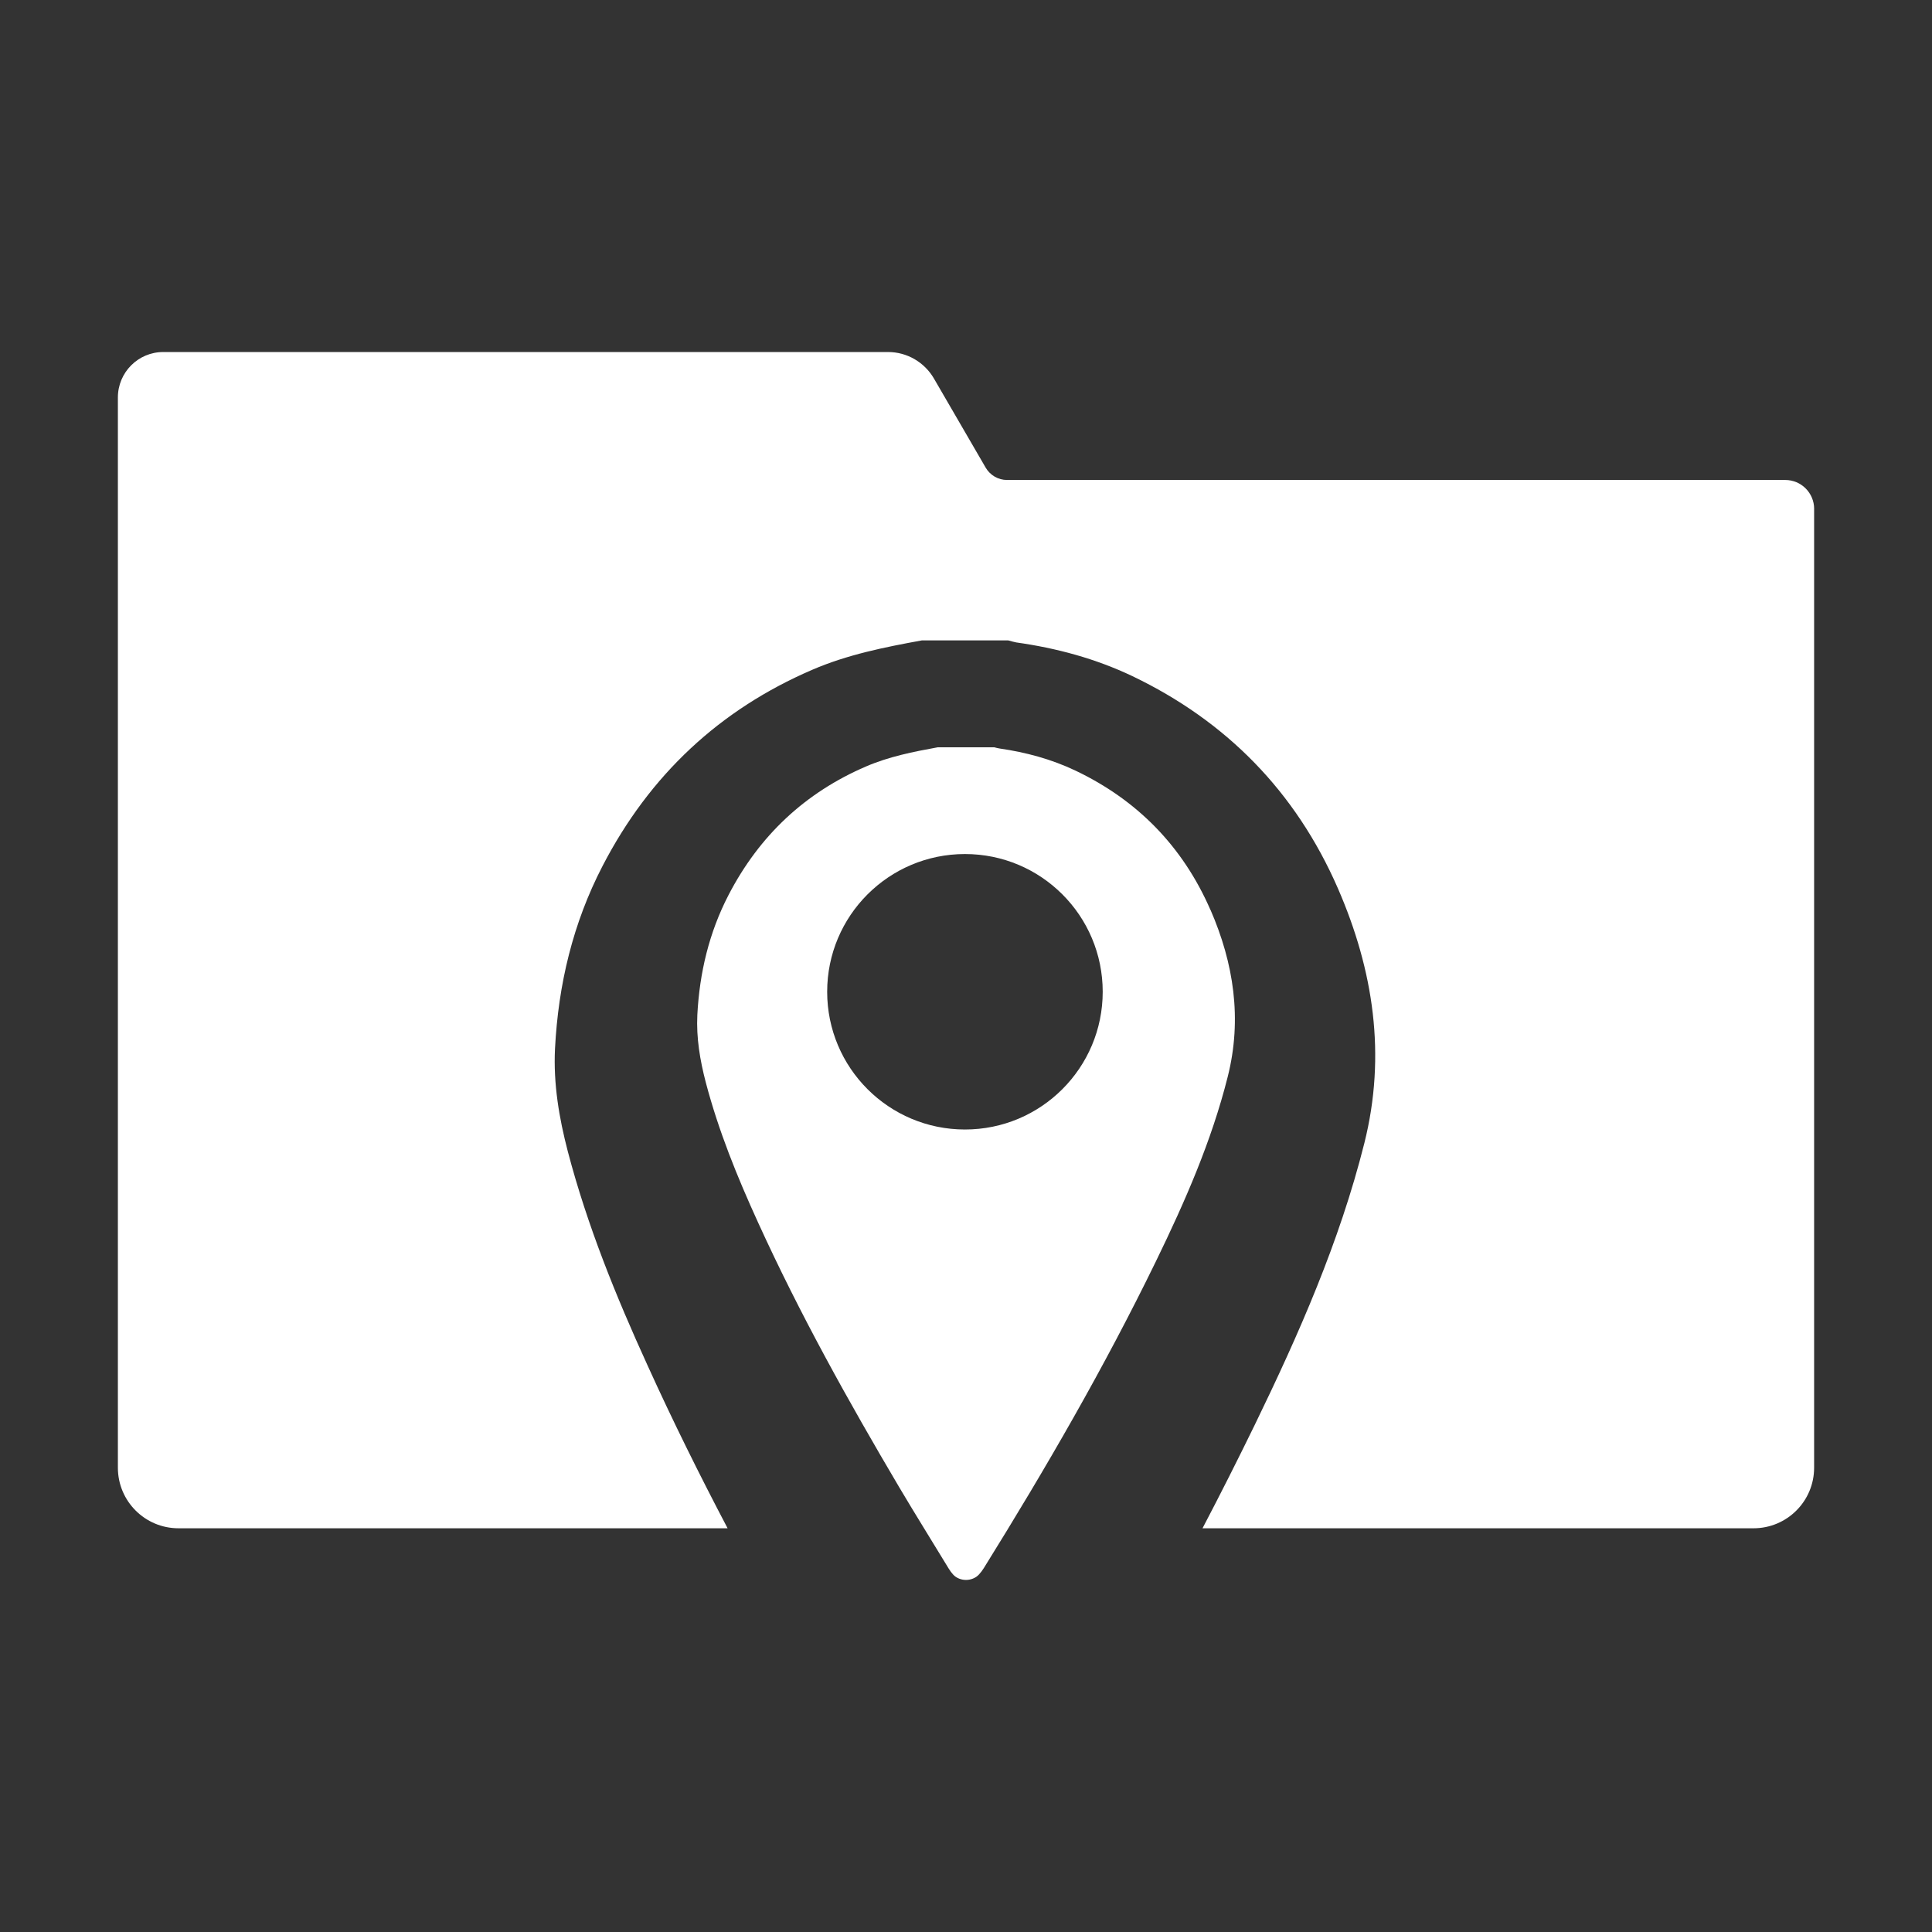 <?xml version="1.0" encoding="UTF-8"?>
<svg id="Layer_1" data-name="Layer 1" xmlns="http://www.w3.org/2000/svg" viewBox="0 0 512 512">
  <rect x="0" y="0" width="512" height="512" fill="#333333" stroke="none"/>
  <defs>
    <style>
      .cls-1 {
        fill: #fff;
        stroke-width: 0px;
      }
    </style>
  </defs>
  <path class="cls-1" d="m480.76,134.87v254.08c0,8.89-7.2,16.06-16.06,16.06h-146.02c4.76-9.08,9.38-18.25,13.88-27.48,11.67-24.01,22.43-48.41,29-74.56,5.87-23.39,2.42-45.9-7-67.54-11.25-25.79-29.71-44.4-54.51-56.27-9.75-4.63-20.07-7.41-30.74-8.91-.71-.13-1.44-.36-2.14-.54h-22.85c-9.9,1.8-19.75,3.77-29.09,7.8-24.46,10.54-43.05,27.82-55.56,52.01-7.82,15.1-11.72,31.34-12.59,48.43-.45,9.32,1.09,18.36,3.41,27.25,5.16,19.64,12.74,38.3,21.12,56.65,6.64,14.63,13.75,28.98,21.21,43.16H47.3c-8.87,0-16.06-7.18-16.06-16.06V105.33c0-6.64,5.38-12.04,12.02-12.04h192.09c4.99,0,9.62,2.68,12.14,7l13.73,23.65c1.18,2.01,3.32,3.26,5.65,3.26h206.25c4.22,0,7.65,3.43,7.65,7.67h0Z"/>
  <path class="cls-1" d="m320.76,241.09c-7.37-16.9-19.47-29.11-35.73-36.86-6.38-3.04-13.15-4.86-20.13-5.87-.47-.06-.94-.21-1.41-.32h-14.97c-6.49,1.18-12.94,2.46-19.06,5.1-16.02,6.9-28.21,18.23-36.41,34.08-5.12,9.9-7.67,20.54-8.25,31.74-.3,6.1.71,12.02,2.23,17.86,3.38,12.85,8.35,25.08,13.84,37.1,11.05,24.27,23.97,47.44,37.48,70.3,4.28,7.22,8.72,14.31,13.07,21.48.36.6.75,1.11,1.2,1.61.84.9,2.1,1.39,3.38,1.39s2.59-.51,3.45-1.46c.47-.51.9-1.09,1.29-1.71,16.41-26.39,31.98-53.29,45.62-81.33,7.65-15.72,14.69-31.72,19-48.86,3.86-15.31,1.59-30.07-4.58-44.25h-.02Zm-65.03,58.24c-20.18,0-36.52-16.34-36.52-36.5s16.34-36.5,36.52-36.5,36.5,16.34,36.5,36.5-16.34,36.5-36.5,36.5Z"/>
</svg>
